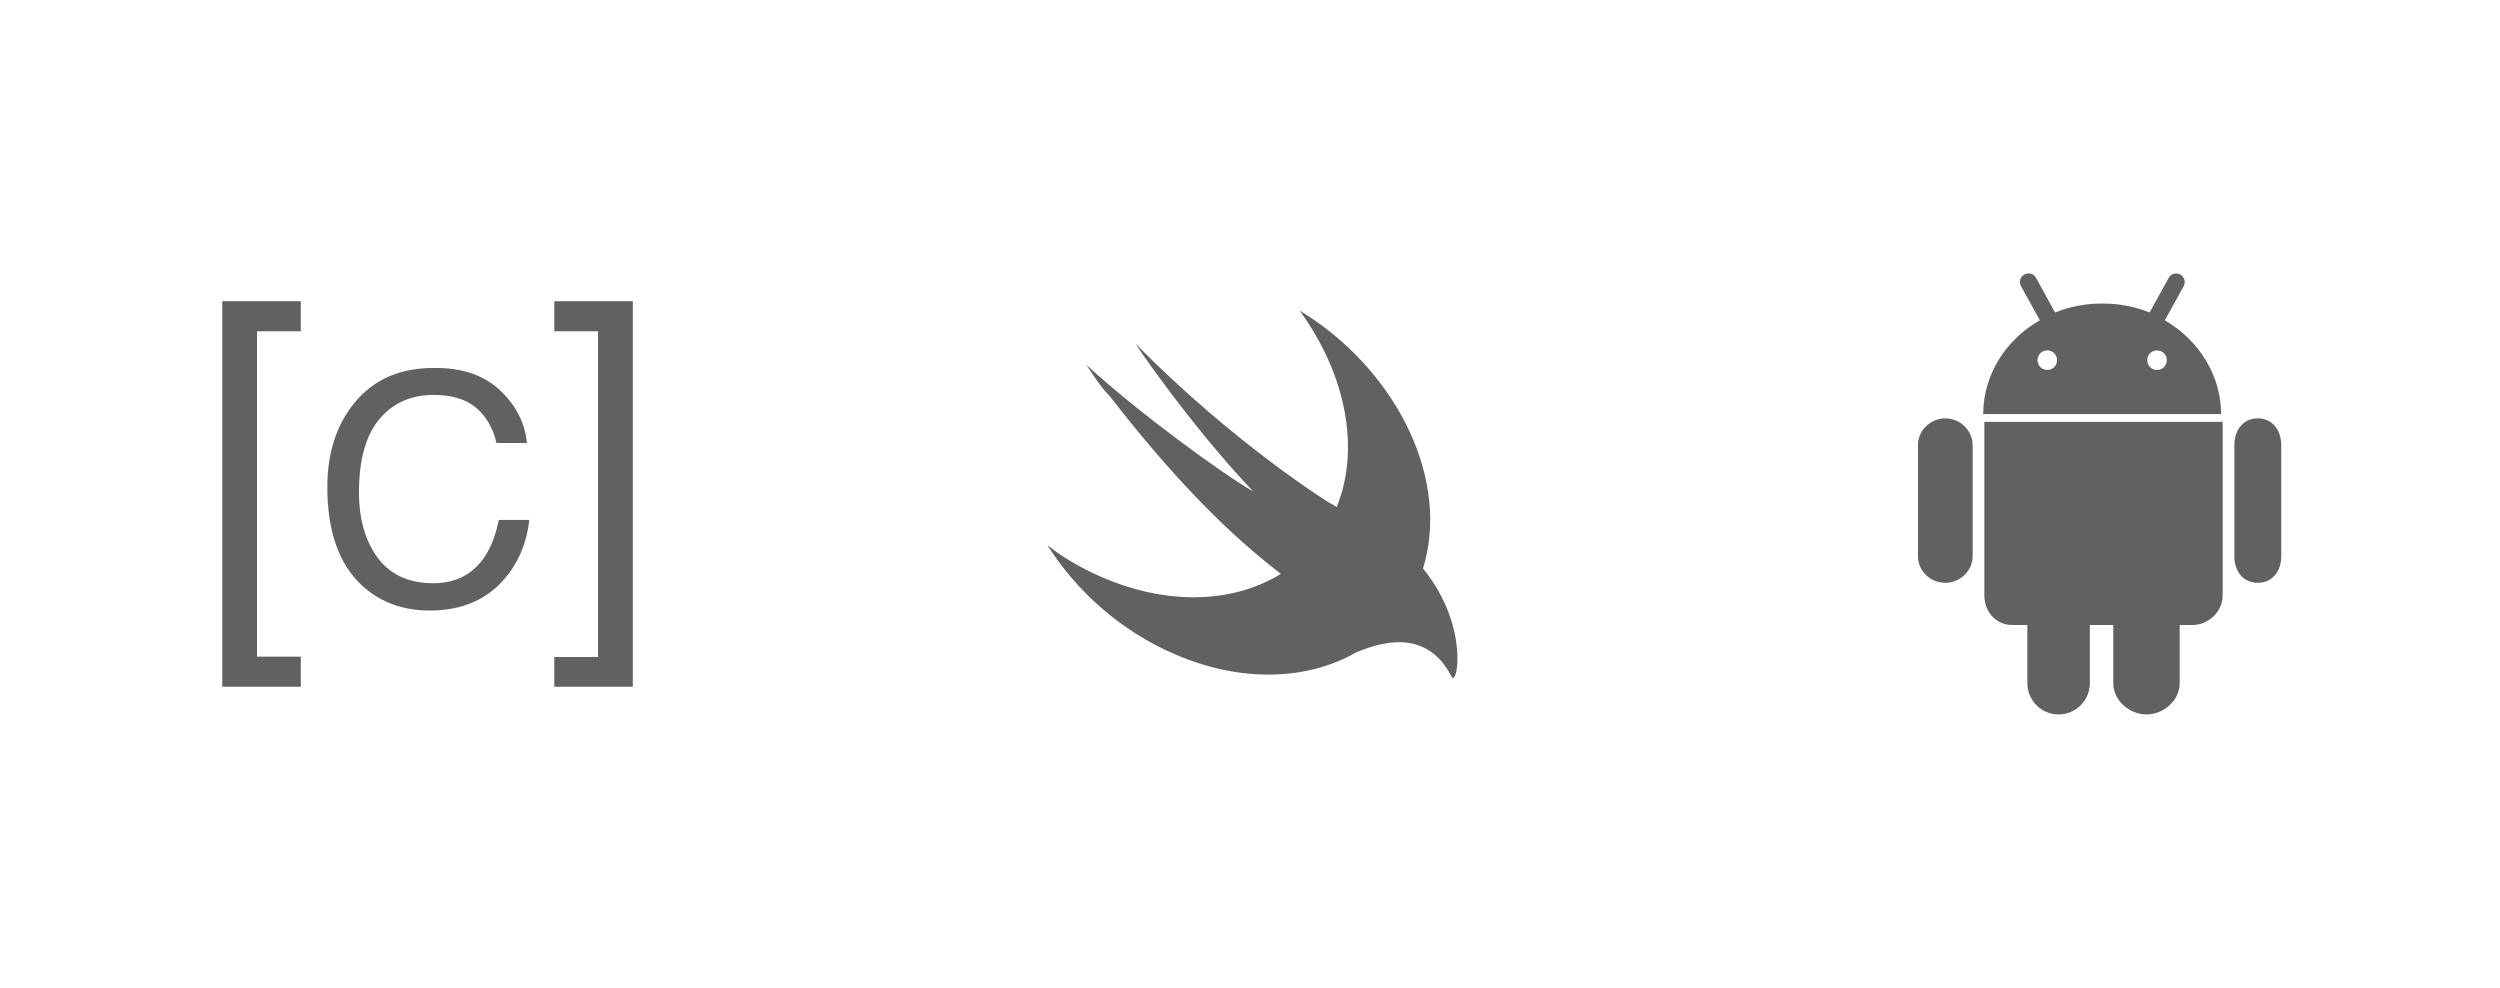<svg id="Layer_1" xmlns="http://www.w3.org/2000/svg" viewBox="0 0 640 253"><style>.st0{fill:#616161}</style><path class="st0" d="M347.2 167c-12.4 7.1-29.3 7.9-46.4.5-13.8-5.9-25.3-16.2-32.7-28 3.5 2.9 7.7 5.3 12.1 7.4 17.7 8.3 35.3 7.7 47.7 0-17.7-13.5-32.7-31.2-43.9-45.6-2.4-2.4-4.1-5.3-5.9-7.9 13.5 12.4 35 28 42.7 32.4-16.2-17.1-30.6-38.3-30-37.7 25.6 25.9 49.5 40.6 49.5 40.6.8.4 1.4.8 1.9 1.1.5-1.3 1-2.7 1.4-4.1 4.1-15-.6-32.1-10.9-46.2 23.8 14.4 38 41.5 32.1 64.2-.2.6-.3 1.2-.5 1.8.1.1.1.2.2.3 11.8 14.7 8.5 30.3 7.1 27.4-6.5-12.6-18.3-8.7-24.4-6.2zM56.9 77.1H77v7.7H65.8v83.3H77v7.7H56.9V77.1zm71.2 22.9c4.1 3.9 6.3 8.4 6.8 13.4h-7.8c-.9-3.8-2.6-6.8-5.2-9s-6.2-3.3-10.9-3.3c-5.7 0-10.3 2-13.8 6.1s-5.3 10.4-5.3 18.8c0 6.9 1.6 12.5 4.8 16.8 3.2 4.3 7.9 6.5 14.2 6.5 5.8 0 10.2-2.3 13.2-6.8 1.6-2.4 2.8-5.5 3.6-9.4h7.8c-.7 6.2-3 11.4-6.8 15.6-4.6 5.1-10.9 7.6-18.7 7.6-6.8 0-12.5-2.1-17.1-6.2-6.1-5.5-9.1-14-9.1-25.4 0-8.7 2.3-15.8 6.8-21.4 4.9-6.1 11.7-9.1 20.4-9.1 7.3-.1 13 1.9 17.1 5.8zm13.8 68.2h11.2V84.8h-11.2v-7.7H162v98.7h-20.1v-7.6zM554.2 82l4.8-8.7c.6-1.1.2-2.4-.8-3-1.1-.6-2.4-.2-3 .8l-4.9 8.9c-3.7-1.5-7.8-2.3-12.1-2.3s-8.4.8-12.1 2.3l-4.9-8.9c-.6-1.1-1.9-1.4-3-.8-1.1.6-1.4 1.9-.8 3l4.8 8.7c-8.7 4.9-14.5 14-14.5 24h60.9c0-10-5.8-19-14.4-24zm-30.1 12.7c-1.4 0-2.5-1.1-2.5-2.5s1.1-2.5 2.5-2.5 2.5 1.1 2.5 2.5-1.1 2.5-2.5 2.5zm28.1 0c-1.4 0-2.5-1.1-2.5-2.5s1.1-2.5 2.5-2.5 2.5 1.1 2.5 2.5-1.1 2.5-2.5 2.5zM508 152.5c0 4.1 3 7.5 7.1 7.5h3.9v14.9c0 4.4 3.6 8 8 8s8-3.6 8-8V160h6v14.9c0 4.4 4.1 8 8.5 8s8.5-3.6 8.5-8V160h3.3c4.1 0 7.7-3.5 7.7-7.5V108h-61v44.5zm70-45.4c-3.8 0-6 3.1-6 6.8v28.5c0 3.8 2.2 6.8 6 6.8s6-3.1 6-6.8V114c0-3.8-2.2-6.9-6-6.9zm-80 0c-3.8 0-7 3.1-7 6.8v28.5c0 3.8 3.2 6.8 7 6.8s7-3.1 7-6.8V114c0-3.8-3.2-6.9-7-6.9z"/></svg>